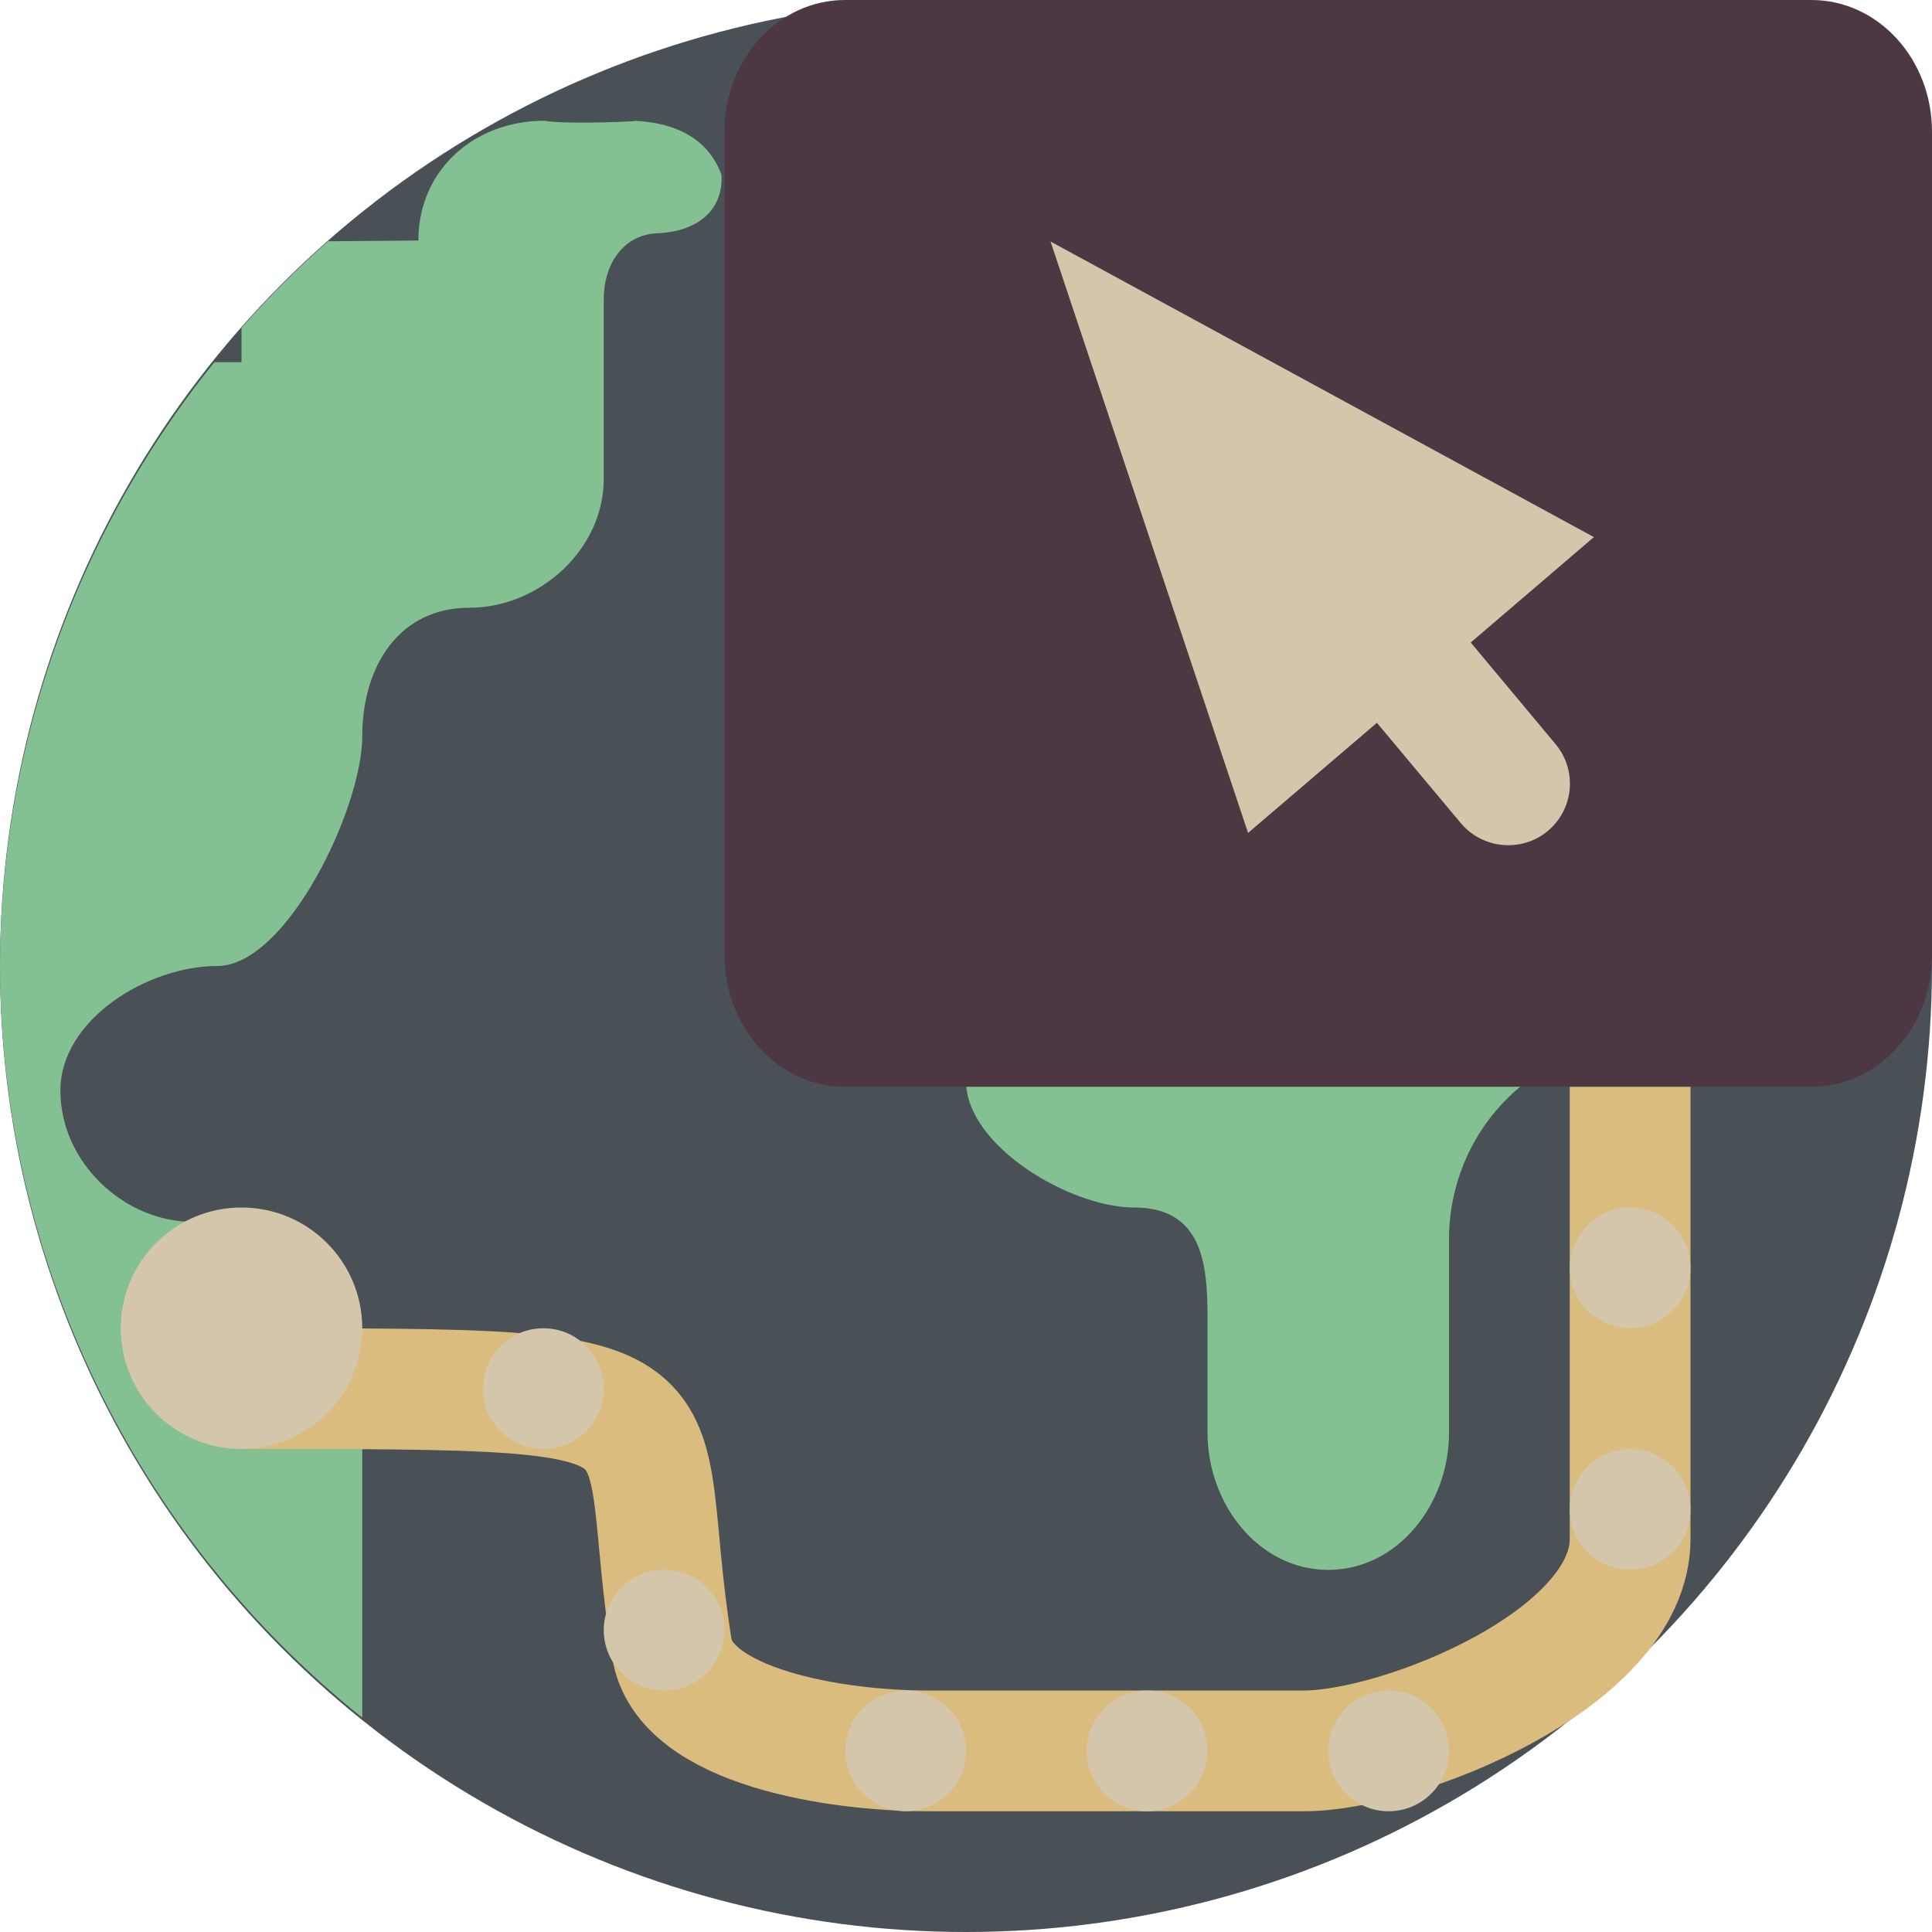 <svg xmlns="http://www.w3.org/2000/svg" width="16" height="16" version="1.1">
 <circle style="fill:#495156" cx="8" cy="8" r="8"/>
 <path fill="#83c092" d="m 10.4,4.715 v 0.405 c 0,0.524 -0.416,0.949 -0.928,0.949 C 8.855,6.116 7.954,6.665 8,7.296 V 8.952 C 8,9.491 8.865,10 9.391,10 9.953,10 10,10.459 10,10.902 v 0.963 c 0,0.59 0.423,1.136 1,1.136 0.577,-5.2e-4 1.001,-0.546 1,-1.136 v -1.601 c 0,-0.432 0.168,-0.847 0.468,-1.152 0.299,-0.305 0.705,-0.476 1.128,-0.476 l 0.556,0.004 c 0.246,5.2e-4 0.483,-0.099 0.657,-0.277 C 14.982,8.185 15.08,7.944 15.08,7.692 V 4.715 c 0,-0.524 -0.415,-0.949 -0.928,-0.949 h -2.824 c -0.513,0 -0.928,0.425 -0.928,0.949 z"/>
 <path style="fill:#83c092" d="M 4.508,1 C 3.932,1 3.465,1.403 3.465,1.992 l -0.748,0.006 C 2.463,2.222 2.224,2.461 2,2.715 V 3 H 1.775 C 0.882,4.106 0.3,5.43 0.088,6.836 0.085,6.854 0.083,6.872 0.08,6.891 0.028,7.258 9.2268772e-4,7.629 0,8 c 0.006,2.422 1.109,4.711 3,6.225 V 11.186 C 3,10.596 2.176,10.119 1.6,10.119 1.023,10.119 0.5,9.622 0.5,9.032 0.5,8.443 1.223,8 1.799,8 2.375,8 3,6.689 3,6.1 3,5.51 3.31,5.033 3.887,5.033 4.463,5.033 5,4.554 5,3.965 V 2.481 C 5,2.178 5.17,1.931 5.467,1.931 5.764,1.912 5.992,1.751 5.975,1.447 5.856,1.126 5.563,1.013 5.248,1 5.401,1 4.7,1.035 4.508,1 Z"/>
 <path style="fill:none;stroke:#dbbc7f" d="m 13.5,8.7 v 4.045 C 13.5,13.742 11.6,14.5 10.799,14.5 H 7.674 C 6.936,14.5 5.669,14.307 5.564,13.651 5.22,11.5 5.968,11.5 2.04,11.5 v 0"/>
 <path style="fill:#d3c6aa" d="M 14,10.5 C 14,10.776 13.776,11 13.5,11 13.224,11 13,10.776 13,10.5 13,10.224 13.224,10 13.5,10 c 0.276,0 0.5,0.224 0.5,0.5 z m 0,0"/>
 <path style="fill:#d3c6aa" d="M 3,11 C 3,11.552 2.552,12 2,12 1.448,12 1,11.552 1,11 1,10.448 1.448,10 2,10 c 0.552,0 1,0.448 1,1 z m 0,0"/>
 <path style="fill:#d3c6aa" d="M 14,12.5 C 14,12.776 13.776,13 13.5,13 13.224,13 13,12.776 13,12.5 13,12.224 13.224,12 13.5,12 c 0.276,0 0.5,0.224 0.5,0.5 z m 0,0"/>
 <path style="fill:#d3c6aa" d="M 12,14.5 C 12,14.776 11.776,15 11.5,15 11.224,15 11,14.776 11,14.5 11,14.224 11.224,14 11.5,14 c 0.276,0 0.5,0.224 0.5,0.5 z m 0,0"/>
 <path style="fill:#d3c6aa" d="M 10,14.5 C 10,14.776 9.776,15 9.5,15 9.224,15 9,14.776 9,14.5 9,14.224 9.224,14 9.5,14 9.776,14 10,14.224 10,14.5 Z m 0,0"/>
 <path style="fill:#d3c6aa" d="M 8,14.5 C 8,14.776 7.776,15 7.5,15 7.224,15 7,14.776 7,14.5 7,14.224 7.224,14 7.5,14 7.776,14 8,14.224 8,14.5 Z m 0,0"/>
 <path style="fill:#d3c6aa" d="M 6,13.5 C 6,13.776 5.776,14 5.5,14 5.224,14 5,13.776 5,13.5 5,13.224 5.224,13 5.5,13 5.776,13 6,13.224 6,13.5 Z m 0,0"/>
 <path style="fill:#d3c6aa" d="M 5,11.5 C 5,11.776 4.776,12 4.5,12 4.224,12 4,11.776 4,11.5 4,11.224 4.224,11 4.5,11 4.776,11 5,11.224 5,11.5 Z m 0,0"/>
 <path style="fill:#4c3743" d="M 6.998,0 H 15.002 C 15.553,0 16,0.488 16,1.091 V 7.909 C 16,8.512 15.553,9 15.002,9 H 6.998 C 6.447,9 6,8.512 6,7.909 V 1.091 C 6,0.488 6.447,0 6.998,0 Z m 0,0"/>
 <path style="fill:#d3c6aa" d="m 8.7,2 1.636,4.898 1.067,-0.912 0.694,0.83 c 0.181,0.216 0.504,0.246 0.721,0.066 0.216,-0.181 0.246,-0.502 0.065,-0.719 l -0.703,-0.842 1.02,-0.873 z"/>
</svg>
